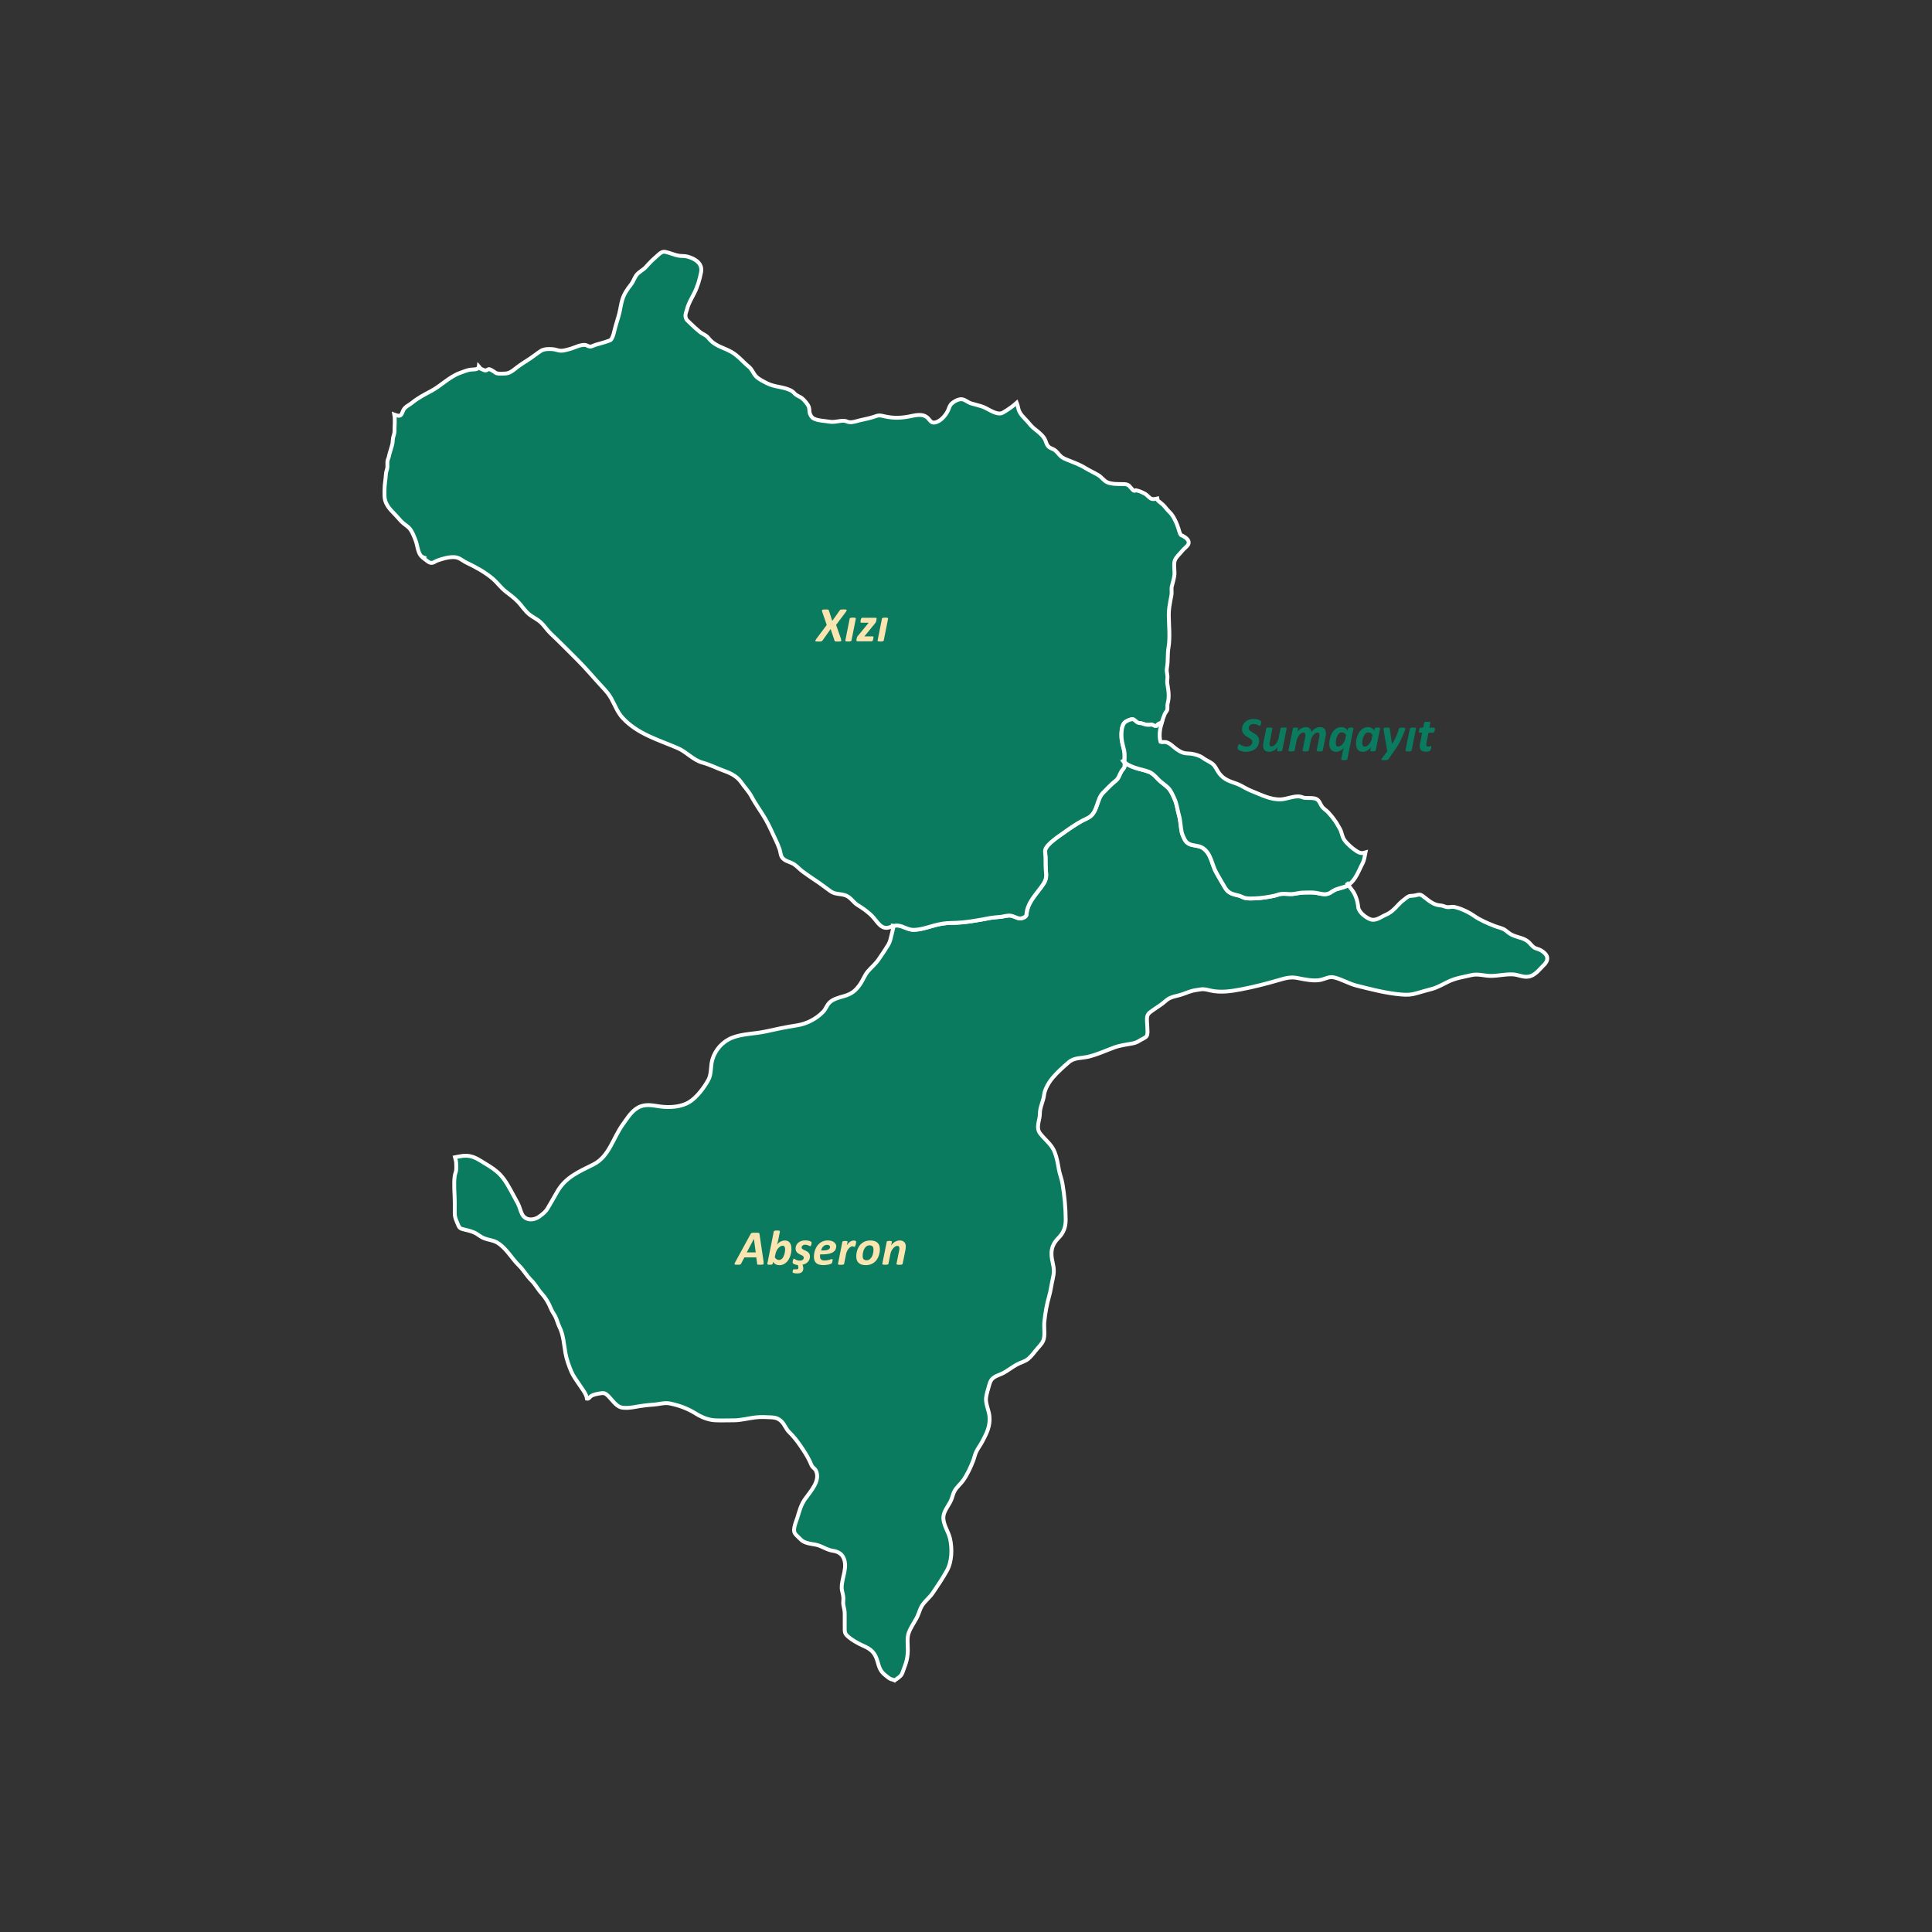 <?xml version="1.0" encoding="UTF-8"?>
<svg id="Layer_1" data-name="Layer 1" xmlns="http://www.w3.org/2000/svg" viewBox="0 0 500 500">
  <rect x="0" y="0" width="500" height="500" fill="#333333" stroke="none"/>
  <defs>
    <style>
      .cls-1 {
        fill: #0a7b5f;
      }

      .cls-2 {
        fill: #0b7b5f;
        stroke: #fff;
        stroke-miterlimit: 10;
      }

      .cls-3 {
        fill: #f9e5af;
      }
    </style>
  </defs>
  <g>
    <path class="cls-2" d="m346.68,229.9c-.71.22-1.04.28-1.75.73-.56.35-.94.66-1.6.77-.91.15-1.82-.16-2.68-.31-1.06-.18-2.16-.07-3.24-.08-1.07,0-1.98.33-3.04.39-.91.05-1.85-.14-2.76-.04-.64.07-1.24.35-1.87.49-1.55.34-3.3.58-4.87.66-.84.04-1.8.09-2.63-.09-.54-.12-1.03-.45-1.56-.6-1.5-.4-2.68-.52-3.59-1.99-.81-1.31-1.57-2.7-2.33-4.02-1.17-2.02-1.29-5.03-3.62-6.42-1.04-.62-2.41-.45-3.44-.99-.5-.26-.83-.6-1.1-1.1-.24-.45-.66-1.37-.76-1.85-.32-1.48-.3-2.99-.73-4.47-.4-1.36-.51-2.8-1.1-4.1-.48-1.06-.91-2.21-1.76-3.04-.78-.76-1.66-1.28-2.41-2.04-.8-.81-1.47-1.63-2.5-2.04-1.24-.49-2.43-.64-3.72-1.1-.88-.32-1.88-.73-2.59-1.36.02.32.09.78.02,1.07-.15.56-.48.71-.78,1.2-.57.92-.64,1.78-1.53,2.49-1.18.94-2.2,2.05-3.27,3.12-1.59,1.6-1.38,4.72-3.4,6.19-.61.44-1.37.7-2.03,1.06-1.61.89-3.2,1.98-4.69,3.05-.81.59-4.4,2.87-4.8,4.41-.13.49.06,1.53.06,1.98,0,1.37.01,2.69.14,4.06.16,1.65-.38,2.45-1.35,3.76-1.33,1.8-3.05,3.65-3.57,5.9-.27,1.17.08,1.36-.8,1.83-1.34.71-2.12-.22-3.34-.44-.87-.16-1.74.17-2.59.28-.94.12-1.85.12-2.78.3-3.29.62-6.52,1.24-9.9,1.28-1.84.02-3.03.21-4.86.73-1.59.44-3.42,1.05-5.12,1.06-1.57,0-2.68-1.05-4.18-1.12-.4-.02-.77.06-1.14.18.09.15.25-.29-.41,2.36-.21.85-.38,1.71-.82,2.44-.77,1.28-1.64,2.56-2.49,3.79-.82,1.21-1.9,2.05-2.83,3.15-.8.95-1.24,2.26-1.97,3.3-1.19,1.69-2.17,2.48-4.15,3.06-1.34.39-2.99.77-3.93,1.84-.6.68-.85,1.56-1.49,2.22-1.8,1.86-4.31,3.15-6.83,3.52-2.72.41-5.35.98-8.03,1.57-2.85.63-5.91.56-8.63,1.6-2.51.97-4.44,3.12-5.19,5.7-.49,1.7-.19,3.7-1.04,5.25-1.07,1.95-2.92,4.43-4.82,5.65-2.15,1.38-5.19,1.55-7.64,1.22-2.03-.28-3.88-.77-5.77.3-1.69.95-2.83,2.85-3.94,4.4-2.49,3.47-3.51,8.27-7.57,10.3-3.69,1.85-7.17,3.26-9.33,7.01-.84,1.45-1.66,2.93-2.52,4.36-.56.93-1.28,1.46-2.14,2.1-1.35,1.02-3.57,1.17-4.47-.61-.45-.9-.63-1.91-1.11-2.81-.47-.88-.95-1.75-1.43-2.63-.9-1.64-1.76-3.3-3.05-4.69-1.16-1.25-2.51-2.09-3.96-2.96-1.24-.75-2.4-1.59-3.84-1.9-1.41-.31-2.65.02-3.97.27.16.61.33,1.11.32,1.86,0,.43.03.87,0,1.3-.03.61-.31,1.07-.39,1.67-.31,2.18.01,4.68.01,6.88,0,.92,0,1.84,0,2.77-.01,1.06.33,1.71.7,2.63.48,1.23.62,1.33,1.9,1.63.99.23,2.1.48,2.99,1.03.69.43,1.29.92,2.01,1.2,1.07.42,2.31.48,3.36,1.1,2.39,1.42,3.73,4.07,5.65,5.93,1.2,1.17,2,2.68,3.23,3.88,1.03,1.01,1.67,2.33,2.66,3.4,1.02,1.11,1.81,2.46,2.38,3.86.27.67.56,1.1.93,1.69.59.94.79,2.1,1.3,3.12,1.02,2.03,1.14,4.49,1.53,6.7.29,1.64.89,3.29,1.53,4.82.53,1.24,1.32,2.2,2.04,3.33.73,1.13,1.8,2.33,2.01,3.69.48.1.76-.51,1.1-.72.63-.38,1.49-.52,2.2-.65,1.08-.2,1.44-.08,2.18.64.91.89,2,2.58,3.27,2.95.96.28,2.45.13,3.39-.04,1.71-.31,3.42-.55,5.16-.66,1.41-.09,2.72-.58,4.15-.29,2.41.49,4.57,1.29,6.67,2.59,1.54.96,3.29,1.7,5.14,1.77,1.54.06,3.08,0,4.62,0,1.95.02,3.84-.55,5.77-.76,1.41-.15,2.72-.08,4.14-.01,1.07.05,1.88.36,2.61,1.12.81.84,1.06,1.84,1.92,2.69,1.18,1.16,2.03,2.26,2.96,3.61.92,1.34,1.69,2.53,2.39,3.97.19.39.36.92.59,1.27.27.4.75.65.97,1.09,1.3,2.64-1.43,5.44-2.82,7.43-1.02,1.45-1.45,3.06-1.95,4.74-.28.94-1.3,3.05-.66,4.09.29.48,1.03,1.07,1.4,1.48,1.03,1.12,2.54,1.18,4.01,1.47,1.63.32,2.77,1.34,4.46,1.58,1.04.15,2.07.62,2.59,1.56,1.41,2.55-.38,5.4-.34,8,.01.89.4,1.71.43,2.6.02.64-.12,1.29.01,1.93.17.84.35,1.41.34,2.29,0,1.12,0,2.25,0,3.37,0,1.22-.05,1.64.84,2.42,1.08.95,2.62,1.82,3.97,2.41,2.04.89,3.01,1.78,3.66,3.99.43,1.48.69,2.59,2.03,3.62.4.31.84.71,1.28.94.35.18.8.21,1.14.4.02-.02.05-.04.07-.05.5-.39,1.08-.69,1.5-1.17.49-.55.55-1.14.82-1.79.69-1.72,1.03-3.12,1.02-5,0-1.39-.25-3.03.25-4.34.49-1.31,1.34-2.53,2.01-3.75.46-.85.69-1.74,1.08-2.61.73-1.6,2.13-2.46,3.11-3.9,1.28-1.89,2.57-3.8,3.68-5.8,1.3-2.35,1.38-5.68.8-8.26-.42-1.88-1.89-3.75-1.72-5.72.13-1.56,1.5-2.98,2.07-4.43.28-.7.43-1.47.79-2.14.57-1.07,1.61-1.86,2.3-2.86,1.07-1.53,1.89-3.33,2.56-5.06.28-.73.43-1.53.76-2.23.44-.95,1.13-1.82,1.62-2.76,1.15-2.15,2.06-4.02,1.82-6.5-.15-1.48-1.02-3.22-.89-4.66.1-1.02.49-2.19.76-3.18.22-.81.43-1.51,1.1-2.05.65-.53,1.48-.76,2.23-1.1,1.37-.64,2.49-1.61,3.81-2.34,1.02-.57,2.15-.78,3.05-1.53.92-.77,1.63-1.85,2.42-2.74.81-.92,1.49-1.57,1.66-2.81.19-1.35-.08-2.76.07-4.13.23-2.14.62-4.43,1.22-6.48.43-1.49.59-3.01.95-4.52.36-1.49.36-2.63,0-4.13-.63-2.6-.48-4.49,1.49-6.47,1.37-1.38,1.87-2.9,1.86-4.79-.01-3.03-.33-6.23-.83-9.22-.22-1.29-.72-2.48-.95-3.76-.27-1.53-.5-2.97-1.08-4.44-.66-1.68-1.88-2.68-3.06-3.99-.37-.41-.9-.98-1.09-1.51-.5-1.37.32-3.01.32-4.4,0-1.76.89-3.18,1.1-4.94.18-1.47,1.27-3.27,2.22-4.4,1.23-1.45,2.76-2.81,4.2-4.05,1.37-1.18,3.22-.99,4.87-1.36,2.34-.53,4.57-1.58,6.82-2.41,1.52-.56,3.14-.75,4.73-1.05.79-.15,1.25-.34,1.93-.78.45-.29,1.48-.69,1.76-1.12.36-.56.19-1.52.19-2.23,0-.89-.24-2.14,0-2.99.21-.77,1.03-1.18,1.65-1.65.79-.58,1.65-1.07,2.41-1.68.56-.45,1.04-.95,1.69-1.27.82-.4,1.73-.55,2.6-.79,1.07-.29,2.07-.77,3.14-1.07.72-.21,1.5-.28,2.24-.41.98-.17,1.7.09,2.66.3,2.61.58,5.3.17,7.89-.32,3.25-.61,6.58-1.48,9.76-2.4,1.67-.49,3.02-.88,4.74-.54,1.81.35,4.3.91,6.14.48,1.21-.28,2.13-.93,3.45-.61,1.95.47,3.77,1.6,5.73,2.1,3.88.98,7.61,1.96,11.62,2.31,1.56.14,2.63.08,4.1-.37,1.27-.39,2.53-.71,3.83-1.07,1.46-.4,2.87-1.23,4.25-1.9,1.88-.92,3.95-1.2,5.97-1.68,1.73-.41,3.34.22,5.09.21,1.89-.01,3.72-.49,5.59-.4,1.68.08,3.02,1.05,4.72.41,1.37-.52,2.27-1.78,3.3-2.78,1.62-1.58.95-2.89-.76-3.88-.63-.36-1.25-.36-1.81-.78-.43-.32-.82-.82-1.2-1.21-1.21-1.23-3-1.27-4.54-2.04-.69-.35-1.09-.79-1.7-1.21-.73-.5-1.84-.69-2.67-1.02-1.77-.7-3.74-1.52-5.28-2.6-1.38-.97-3.48-1.99-5.18-2.34-.59-.12-1.26.11-1.86.04-.52-.06-.99-.36-1.51-.41-.79-.08-1.28-.16-2.03-.52-.79-.39-1.7-1.12-2.4-1.67-1.08-.85-1.14-.69-2.41-.41-.85.18-1.29-.07-2.02.48-.74.56-1.49,1.12-2.1,1.78-1.11,1.2-1.97,2.14-3.48,2.78-1.22.52-2.49,1.64-3.89,1.13-1.22-.45-3.04-1.85-3.16-3.16-.13-1.43-.65-3.2-1.57-4.39-.63-.81-.67-.88-.97-1.3-.02.01-.03.02-.05.04-.64.42-1.51.61-2.23.83Z"/>
    <path class="cls-2" d="m260.3,106.33c-.32.21-.91.62-1.36.67-1.64.18-3.51-1.47-5.05-1.89-.86-.23-1.74-.47-2.59-.72-.81-.24-1.47-.94-2.31-1.06-.9-.13-2.1.55-2.73,1.15-.56.54-.64,1.2-.95,1.83-.58,1.18-1.77,2.57-3.04,2.96-1.19.37-1.38-.28-2.07-1-1.37-1.42-3.32-.78-5.1-.45-2.57.47-4.39.37-6.85-.22-.72-.17-1.13-.06-1.81.18-1.26.45-2.55.69-3.84.98-.94.21-1.92.64-2.9.48-.46-.07-.79-.33-1.26-.34-1.41-.04-2.43.47-3.87.22-1.21-.21-2.51-.2-3.67-.66-.6-.23-.87-.51-1.16-1.09-.4-.8-.18-1.21-.38-1.96-.18-.69-1.31-2.01-1.9-2.42-.46-.32-.98-.49-1.45-.83-.38-.28-.69-.72-1.09-.96-1.94-1.15-4.39-.96-6.4-2-.95-.49-2.19-1.06-2.91-1.85-.71-.78-.96-1.76-1.83-2.46-1.51-1.23-2.74-2.81-4.45-3.79-1.84-1.05-3.86-1.43-5.44-2.99-.35-.35-.61-.78-1-1.09-.55-.43-1.17-.65-1.72-1.09-1.04-.84-1.93-1.69-2.89-2.61-.49-.47-.75-.64-.86-1.33-.12-.79.23-1.31.4-2.01.35-1.43,1.15-2.72,1.84-4.08.89-1.76,1.38-3.48,1.77-5.4.46-2.28-1.44-3.51-3.46-4.08-.77-.22-1.46-.11-2.28-.24-1.19-.19-2.26-.73-3.41-.98-1.01-.22-1.51.41-2.23,1.03-1.07.93-1.94,1.77-2.87,2.84-.77.88-1.92,1.28-2.59,2.29-.47.72-.72,1.55-1.26,2.24-1,1.28-1.8,2.41-2.28,3.98-.36,1.18-.49,2.35-.78,3.52-.35,1.41-.87,2.84-1.21,4.27-.17.72-.32,1.39-.65,2.06-.33.66-.37.58-1.01.82-1.16.44-2.23.66-3.34,1.01-.47.15-.99.51-1.51.41-.51-.09-.65-.39-1.28-.41-1.34-.02-2.7.8-3.99,1.12-.7.17-1.41.41-2.14.39-.72-.02-1.34-.34-2.05-.4-1-.09-2.3-.09-3.13.45-.95.62-1.83,1.34-2.78,1.97-1.16.77-2.43,1.53-3.54,2.4-1.03.81-1.82,1.51-3.15,1.49-.64,0-1.35.1-1.96-.08-.28-.08-.64-.43-.92-.57-.22-.11-.8-.5-1-.5-.38-.01-.58.34-.95.35-.31,0-.63-.22-.94-.32-.61-.2-.54-.51-.79-.77-.02.16-.07.31-.16.44-.34.45-1.48.38-1.94.43-.86.09-1.87.53-2.7.82-2.76.97-4.94,3.3-7.47,4.67-1.74.94-3.43,1.78-4.98,3.05-.79.65-1.74.98-2.25,1.85-.29.49-.39,1.36-.99,1.53-.3.08-.89-.09-1.39-.28.24,1.25.03,3,.05,4.24,0,.75-.27,1.17-.39,1.86-.12.7-.04,1.17-.26,1.86-.2.62-.35,1.24-.55,1.86-.14.42-.19.7-.28,1.12-.06.31-.22.57-.29.82-.16.58-.04,1.17-.07,1.77-.04.67-.36,1.18-.39,1.86-.07,1.41-.36,2.64-.36,4.08,0,1.22-.1,2.26.37,3.32.71,1.6,1.83,2.43,2.97,3.73.6.68.98,1.16,1.67,1.71.47.38,1.1.79,1.49,1.25.67.79,1.2,2.17,1.56,3.13.44,1.14.53,2.88,1.3,3.85.2.25.48.49.76.72.14-.21.27-.42.35-.62-.08.2-.21.41-.35.62.22.17.44.34.64.49.31.24.77.63,1.19.69.72.1,1.1-.38,1.74-.6,1.39-.49,2.93-.95,4.41-.87,1.32.07,2.02.91,3.14,1.44,2.24,1.06,4.69,2.4,6.61,4,1.31,1.08,2.27,2.51,3.58,3.5,1.02.77,2.1,1.59,3.01,2.51,1.12,1.12,1.85,2.45,3.13,3.45.88.69,1.99,1.18,2.81,1.92.94.85,1.64,2,2.56,2.88,2.46,2.33,4.85,4.76,7.25,7.16,2.16,2.16,4.05,4.47,6.13,6.69.84.89,1.7,1.86,2.3,2.92.96,1.71,1.64,3.65,2.98,5.1,3.86,4.2,9.23,5.68,14.28,7.85,2.34,1.01,3.97,3.1,6.47,3.77,1.95.52,3.74,1.48,5.64,2.15,1.68.6,3.32,1.45,4.36,2.97.86,1.25,1.94,2.33,2.65,3.68,1.07,2.02,2.47,3.86,3.61,5.84.99,1.71,1.75,3.54,2.61,5.32.39.81.74,1.62,1.03,2.47.21.61.25,1.49.59,2.02.71,1.1,2.14,1.18,3.16,1.85.84.56,1.49,1.36,2.32,1.94.96.68,1.92,1.39,2.91,2.03,1.46.94,2.77,1.98,4.18,2.99,1.3.93,2.58.56,4.01,1.13,1.28.51,1.89,1.76,3.03,2.46,1.42.87,2.97,1.95,4.07,3.21,1.19,1.35,2.11,3.19,4.15,2.56.3-.09.6-.21.9-.3-.03-.06-.06-.2-.02-.64-.04.44-.02.58.02.64.37-.11.74-.2,1.14-.18,1.49.07,2.6,1.13,4.18,1.12,1.71,0,3.53-.61,5.12-1.06,1.84-.51,3.02-.7,4.86-.73,3.38-.04,6.61-.66,9.9-1.28.93-.17,1.84-.18,2.78-.3.85-.11,1.72-.44,2.59-.28,1.21.22,1.99,1.15,3.34.44.88-.47.53-.66.8-1.83.52-2.25,2.24-4.1,3.57-5.9.96-1.3,1.5-2.11,1.35-3.76-.13-1.37-.15-2.69-.14-4.06,0-.46-.19-1.49-.06-1.98.4-1.53,3.99-3.82,4.8-4.41,1.48-1.07,3.07-2.16,4.69-3.05.66-.36,1.42-.63,2.03-1.06,2.02-1.46,1.81-4.59,3.4-6.19,1.07-1.07,2.08-2.18,3.27-3.12.89-.71.96-1.57,1.53-2.49.3-.49.63-.64.78-1.2.08-.29,0-.75-.02-1.07-.26-.23-.48-.49-.64-.79.16.3.38.56.64.79,0-.03,0-.08,0-.11,0-.93.12-1.98-.08-2.89-.24-1.08-.6-2.21-.69-3.33-.08-1.06-.02-3.08.75-3.91.39-.42,1.65-1.02,2.25-.89.31.07.78.65,1.1.81.47.23.68.11,1.13.25.73.22.97.39,1.84.38.27,0,.68-.08.94-.01.29.08.62.39.89.34.25-.04.51-.51.76-.63.22-.1.47-.17.73-.23.25-.84.55-1.64.85-2.35.13-.32.54-.71.62-1.04.13-.54-.04-1.09.11-1.64.49-1.79.2-3.38-.1-5.21-.1-.62.1-1.29.04-1.91-.1-.95-.29-1.3-.11-2.24.31-1.66.09-3.38.38-5.05.47-2.73.09-5.86.08-8.62,0-1.31.22-2.5.45-3.77.14-.75.3-1.27.29-2.06,0-.44-.07-.95.03-1.38.27-1.19.72-2.35.71-3.61-.01-.93-.23-2.3.08-3.17.32-.91,1.34-1.72,1.93-2.5.4-.53,1.25-1.08,1.54-1.65.49-.95-.53-1.73-1.31-2.16-.66-.36-.51-.02-.83-.73-.18-.4-.23-.66-.36-1.12-.41-1.36-1.32-3.43-2.32-4.35-.64-.58-1.08-1.31-1.76-1.94-.34-.31-.7-.6-1.03-.85-.33-.26-.27-.22-.37-.73-1.43.32-1.64.17-2.6-.75-.43-.42-.63-.5-1.13-.74-.61-.3-1.14-.51-1.83-.64-.3.23-.58.19-.83-.13-.35-.37-.69-.74-1.02-1.13-.51-.31-.86-.33-1.45-.34-1.29-.02-2.93.05-4.13-.48-.86-.38-1.46-1.34-2.28-1.83-1.1-.66-2.26-1.16-3.36-1.84-1.53-.95-3.05-1.46-4.69-2.13-.65-.26-1.2-.49-1.71-.96-.59-.55-.99-1.23-1.71-1.67-.44-.27-1.01-.4-1.39-.75-.64-.58-.67-1.45-1.1-2.13-.35-.57-.8-1.02-1.3-1.47-.74-.66-1.48-1.12-2.16-1.86-.31-.34-.59-.7-.9-1.05-.98-1.12-2.15-1.99-2.43-3.55-.09-.51-.22-.94-.38-1.34-.41.36-.83.72-1.26,1.04-.52.39-1.08.76-1.62,1.11Z"/>
    <path class="cls-2" d="m299.16,187.92c-.27.05-.6-.26-.89-.34-.26-.07-.67.01-.94.01-.87,0-1.1-.16-1.84-.38-.45-.14-.67-.02-1.13-.25-.32-.16-.79-.74-1.1-.81-.6-.13-1.86.47-2.25.89-.77.83-.83,2.85-.75,3.91.09,1.12.45,2.25.69,3.33.2.91.08,1.95.08,2.89,0,.03,0,.07,0,.11.71.63,1.71,1.04,2.59,1.36,1.29.46,2.48.62,3.72,1.1,1.03.41,1.7,1.23,2.5,2.04.75.76,1.63,1.28,2.41,2.04.85.84,1.28,1.98,1.76,3.04.59,1.3.7,2.74,1.1,4.1.43,1.48.41,2.99.73,4.47.11.48.52,1.4.76,1.85.27.5.6.84,1.1,1.1,1.03.54,2.4.37,3.44.99,2.33,1.39,2.45,4.4,3.62,6.42.76,1.32,1.51,2.71,2.33,4.02.91,1.47,2.09,1.59,3.59,1.99.53.14,1.02.47,1.56.6.82.18,1.79.13,2.63.09,1.57-.07,3.32-.32,4.87-.66.63-.14,1.23-.42,1.87-.49.9-.1,1.85.09,2.76.04,1.06-.06,1.97-.4,3.04-.39,1.07.01,2.18-.1,3.24.08.87.15,1.77.46,2.68.31.66-.11,1.05-.41,1.6-.77.71-.45,1.04-.51,1.75-.73.72-.22,1.58-.41,2.23-.83.02-.01.03-.02.05-.04-.11-.16-.26-.36-.48-.67.22.31.37.52.48.67,1.95-1.3,2.68-3.74,3.7-5.63.35-.65.55-1.81.74-2.78-.83.25-1.31.31-2.33-.34-1.08-.69-2.49-1.9-3.21-2.98-.59-.89-.59-1.99-1.17-2.91-.38-.61-.71-1.29-1.12-1.87-.53-.77-1.21-1.61-1.85-2.29-.49-.52-1.2-.91-1.59-1.47-.45-.64-.64-1.47-1.32-1.88-.75-.46-2.14-.3-2.99-.36-.52-.04-.66-.17-1.13-.3-1.54-.4-3.6.61-5.19.68-2.72.12-5.12-1.21-7.58-2.17-1.06-.41-1.9-.95-2.9-1.47-1.01-.53-2.24-.78-3.28-1.3-.93-.45-1.61-1.01-2.24-1.84-.64-.85-.94-1.88-1.84-2.53-.59-.42-1.27-.71-1.88-1.1-.38-.25-.75-.55-1.17-.74-.93-.43-2.15-.73-3.18-.74-1.24-.02-1.97-.43-3.03-1.17-.85-.6-1.6-1.52-2.67-1.76-.46-.11-.96.1-1.39-.08-.44-1.53-.17-3.3.31-4.93-.26.06-.51.13-.73.23-.25.12-.51.58-.76.63Z"/>
  </g>
  <g>
    <path class="cls-1" d="m326.38,186.84s0,.08,0,.15c0,.06-.02.13-.03.21-.01.08-.03.15-.05.23-.02.08-.04.15-.07.21-.03.07-.06.12-.09.16s-.07.06-.11.06c-.06,0-.13-.03-.22-.08s-.2-.11-.33-.17c-.13-.06-.28-.12-.45-.17-.17-.05-.37-.08-.59-.08s-.42.03-.58.1c-.16.06-.29.15-.39.25s-.18.22-.23.35-.07.26-.07.39c0,.15.04.29.11.4.08.12.18.22.3.32s.27.2.43.29c.16.09.33.19.5.29s.33.21.5.33c.16.12.31.26.44.42s.23.34.3.55.11.44.11.71c0,.4-.08.77-.24,1.11-.16.34-.39.64-.68.89s-.65.45-1.07.59-.88.22-1.39.22c-.27,0-.53-.02-.76-.07-.23-.04-.44-.1-.62-.16-.18-.06-.33-.13-.45-.2s-.21-.14-.27-.2c-.06-.06-.09-.16-.09-.29,0-.04,0-.09.01-.15,0-.07.02-.14.04-.22s.03-.16.05-.24c.02-.08.05-.16.08-.22.03-.07.06-.12.1-.17s.08-.06.12-.06c.07,0,.16.03.26.1.1.06.22.14.37.21s.32.15.53.22c.2.07.45.1.73.1.25,0,.47-.03.66-.1.19-.06.35-.15.47-.26.13-.11.22-.24.29-.38s.1-.31.1-.48c0-.16-.04-.29-.11-.41-.08-.12-.18-.23-.3-.33s-.27-.19-.43-.28c-.16-.09-.32-.18-.49-.29s-.33-.21-.49-.33c-.16-.12-.3-.26-.43-.42s-.23-.34-.3-.55-.11-.45-.11-.72c0-.38.08-.73.23-1.05s.36-.6.63-.83c.27-.23.59-.41.97-.54s.79-.19,1.24-.19c.21,0,.41.02.6.05.19.03.36.07.52.12.16.05.29.1.4.16.11.06.19.11.23.15.04.04.07.08.09.13.02.04.03.1.03.17Z"/>
    <path class="cls-1" d="m331.84,194.21s-.03.08-.05.11c-.03.03-.07.06-.13.08-.06.02-.13.04-.22.04-.09.01-.2.02-.33.02s-.24,0-.32-.02c-.08,0-.15-.03-.19-.04-.05-.02-.08-.04-.09-.08-.01-.03-.02-.07,0-.11l.17-.92c-.08.15-.2.3-.35.45s-.32.29-.51.41-.4.22-.63.3c-.22.08-.45.12-.69.12-.3,0-.55-.04-.75-.12s-.37-.2-.5-.34c-.12-.14-.22-.31-.27-.51-.06-.2-.08-.41-.08-.65,0-.14,0-.29.03-.44.02-.15.04-.3.07-.46l.7-3.51s.03-.08.06-.11c.03-.03.08-.06.15-.08s.15-.03.26-.04c.11,0,.24-.02.39-.02s.28,0,.38.02c.1.01.18.03.23.04s.09.04.11.08c.02.03.02.07.02.11l-.67,3.4c-.02.09-.04.19-.05.29s-.02.2-.02.29c0,.1,0,.19.03.28.02.08.05.15.09.21.04.06.1.1.16.13.07.03.15.04.24.04.17,0,.35-.05.54-.17.19-.11.37-.27.54-.46s.32-.43.45-.7c.13-.27.23-.56.3-.87l.48-2.45s.02-.08.06-.11.08-.06.15-.08.15-.03.26-.04c.11,0,.23-.02.39-.02s.29,0,.38.02c.1.01.18.03.23.04.06.02.09.04.11.08s.02.07.01.11l-1.14,5.68Z"/>
    <path class="cls-1" d="m342.33,194.21s-.03.08-.06.11c-.03.03-.08.06-.15.08s-.15.04-.26.05c-.1.01-.23.02-.39.02s-.28,0-.38-.02c-.1,0-.18-.03-.23-.05-.06-.02-.09-.05-.11-.08-.02-.03-.02-.07,0-.11l.68-3.39c.02-.1.03-.2.04-.29.01-.1.02-.19.02-.29,0-.2-.04-.36-.11-.48s-.21-.18-.4-.18c-.17,0-.34.05-.53.16s-.36.26-.52.45c-.17.19-.32.41-.44.66s-.22.52-.28.8l-.51,2.56s-.03.08-.06.11c-.03.03-.08.06-.15.08s-.15.04-.26.05c-.1.01-.23.02-.39.02s-.28,0-.38-.02c-.1,0-.18-.03-.23-.05s-.09-.05-.11-.08c-.02-.03-.02-.07-.02-.11l.67-3.39c.03-.1.04-.2.05-.3s.02-.2.02-.3c0-.19-.04-.34-.12-.46s-.21-.18-.39-.18c-.17,0-.35.05-.53.16s-.36.26-.52.45c-.17.19-.32.41-.44.66s-.22.52-.28.8l-.51,2.56s-.03.08-.06.11c-.03.03-.08.06-.15.08s-.15.04-.26.05c-.11.01-.24.02-.39.02s-.28,0-.38-.02c-.1,0-.18-.03-.23-.05-.06-.02-.09-.05-.11-.08s-.02-.07-.01-.11l1.14-5.67s.03-.08.05-.11.07-.06.13-.08c.06-.02.13-.03.22-.04.09,0,.2-.02.33-.02s.24,0,.32.02c.08.01.15.03.19.04.05.02.08.04.09.08s.02.07,0,.11l-.18.93c.09-.15.21-.3.36-.46s.32-.29.5-.41c.19-.12.39-.22.62-.3.22-.08.45-.12.69-.12s.46.03.64.1c.18.07.33.16.44.27.12.12.21.25.27.41s.1.33.12.51c.1-.15.22-.3.37-.46s.32-.29.51-.41c.19-.12.39-.22.61-.3.22-.08.45-.12.68-.12.3,0,.54.04.75.12.2.08.36.2.49.34s.21.32.27.51.08.41.08.64c0,.15,0,.3-.03.45-.02.15-.04.3-.08.46l-.7,3.5Z"/>
    <path class="cls-1" d="m348.71,196.45s-.03.08-.06.11c-.03.04-.08.06-.15.09s-.15.04-.26.05c-.11.01-.24.02-.39.02s-.28,0-.38-.02c-.1-.01-.18-.03-.23-.05-.06-.02-.09-.05-.11-.09-.02-.03-.02-.07-.02-.11l.37-1.83c.02-.09.04-.19.07-.3s.05-.21.09-.32c.03-.11.06-.21.09-.31.03-.1.06-.18.09-.26-.08.13-.19.27-.33.41-.14.13-.3.26-.49.37-.18.11-.38.2-.59.26-.21.07-.42.1-.63.1-.31,0-.58-.05-.8-.16-.22-.11-.4-.25-.55-.44-.14-.19-.25-.41-.31-.68-.07-.26-.1-.55-.1-.87,0-.27.03-.56.08-.87.05-.31.13-.63.23-.94.1-.31.24-.62.4-.91.17-.29.36-.55.59-.78s.5-.41.8-.54c.3-.13.64-.2,1.02-.2.35,0,.66.07.93.22s.51.36.71.64l.1-.5c.02-.09.08-.15.2-.19.12-.04.3-.06.56-.06.13,0,.23,0,.32.02.08.01.15.03.2.05.05.02.08.05.1.08.02.03.02.07.01.11l-1.58,7.92Zm-.34-6.22c-.15-.23-.31-.41-.49-.52-.18-.12-.39-.18-.62-.18-.18,0-.35.04-.5.13-.15.09-.28.21-.4.36-.12.15-.22.31-.3.5-.08.19-.16.38-.21.59s-.09.4-.12.6-.04.38-.04.55c0,.33.06.57.17.72s.28.23.49.23c.19,0,.38-.05.57-.17.19-.11.38-.26.54-.46.17-.19.32-.42.45-.68s.22-.53.28-.82l.18-.86Z"/>
    <path class="cls-1" d="m356.01,194.21c-.02.09-.08.15-.2.19-.12.04-.3.06-.56.06-.13,0-.24,0-.32-.01-.08,0-.15-.02-.2-.04-.05-.02-.08-.04-.1-.08-.01-.03-.02-.07,0-.12l.18-.91c-.06.13-.16.28-.3.43-.14.15-.3.29-.49.41-.19.12-.4.22-.63.3s-.47.12-.71.12c-.34,0-.62-.06-.84-.18-.22-.12-.4-.28-.54-.48-.13-.2-.23-.43-.29-.69-.06-.26-.09-.53-.09-.81,0-.27.03-.56.08-.87.05-.32.13-.63.24-.94.11-.31.24-.62.41-.9.16-.29.36-.55.59-.77s.5-.4.79-.54c.3-.13.64-.2,1.01-.2.35,0,.66.07.93.22s.51.36.71.64l.1-.5c.02-.09.08-.15.2-.19.12-.04.3-.06.56-.06.13,0,.23,0,.32.02.08.01.15.03.2.04s.08.04.1.08c.02.03.02.07.01.11l-1.14,5.68Zm-.79-3.97c-.15-.23-.31-.41-.49-.52-.18-.12-.39-.17-.62-.17-.18,0-.34.04-.49.13-.15.08-.28.2-.39.34-.11.14-.21.31-.3.49-.09.19-.16.38-.22.58-.06.2-.1.4-.13.61s-.04.39-.04.57c0,.13,0,.25.03.36.02.11.05.21.1.3.05.09.12.16.2.21s.19.08.32.08c.19,0,.38-.05.57-.17.19-.11.38-.26.54-.46.17-.19.32-.42.45-.67s.22-.53.28-.82l.18-.86Z"/>
    <path class="cls-1" d="m363.7,188.53c0,.05,0,.12-.02.18-.01.07-.03.14-.06.21-.14.39-.3.79-.47,1.21-.17.41-.36.84-.57,1.28s-.46.89-.74,1.37c-.28.47-.59.96-.95,1.46l-1.55,2.2c-.04.05-.08.1-.14.14-.06.04-.13.06-.22.09s-.19.04-.31.05c-.12.01-.26.02-.43.02-.18,0-.33,0-.44-.02-.11-.01-.19-.04-.24-.07-.05-.04-.07-.08-.07-.13,0-.05.03-.11.09-.18l1.44-1.9-.93-5.45c0-.05-.02-.11-.03-.17,0-.06-.01-.11-.01-.15,0-.08.01-.14.04-.19s.07-.08.14-.11.15-.04.26-.05c.11,0,.24-.02.4-.02.17,0,.31,0,.41,0s.17.02.23.04.09.05.1.1c.02.04.03.1.04.16l.58,3.97h.01c.21-.32.4-.64.58-.96.17-.33.33-.66.48-.99.14-.34.28-.68.4-1.02.12-.35.23-.69.33-1.04,0-.04.03-.08.06-.11.03-.03.08-.06.15-.08.07-.02.16-.03.28-.04.11,0,.26-.02.44-.02.27,0,.46.02.56.05.1.04.15.1.15.19Z"/>
    <path class="cls-1" d="m365.33,194.21s-.03.08-.06.11c-.03.03-.08.06-.15.08s-.15.04-.26.05c-.11.01-.24.02-.39.02s-.28,0-.38-.02c-.1,0-.18-.03-.23-.05-.06-.02-.09-.05-.11-.08s-.02-.07-.01-.11l1.13-5.66s.03-.08.06-.11c.03-.03.08-.06.15-.08s.15-.04.25-.05c.1,0,.23-.02.39-.02s.28,0,.38.02c.1.01.18.03.24.05.06.02.09.05.11.08.02.03.02.07.01.11l-1.13,5.66Z"/>
    <path class="cls-1" d="m371.37,188.6s0,.1-.01.16c0,.07-.02.14-.04.21s-.04.15-.06.23-.05.14-.09.21c-.03.06-.07.11-.11.15-.04.04-.08.06-.13.06h-1.24l-.53,2.66c-.01.06-.02.14-.04.22-.01.09-.02.16-.02.21,0,.17.04.29.12.37.08.08.21.12.38.12.1,0,.19,0,.26-.02.07-.02.13-.03.19-.05.05-.02.1-.04.14-.05.04-.02.07-.02.11-.02s.06.02.09.05c.02.03.03.08.03.15,0,.08,0,.17-.03.27-.02.1-.04.2-.07.29s-.06.18-.09.26-.07.14-.11.18c-.04.04-.1.07-.17.11s-.17.06-.27.09-.21.04-.33.06c-.12.02-.24.02-.36.02-.25,0-.48-.03-.67-.08s-.35-.14-.49-.25c-.13-.12-.23-.26-.3-.44s-.1-.39-.1-.65c0-.05,0-.1,0-.16,0-.06.01-.12.02-.19s.02-.14.03-.21c.01-.07.02-.13.04-.19l.55-2.76h-.69c-.06,0-.1-.02-.12-.05-.03-.04-.04-.1-.04-.21,0-.07,0-.17.02-.28.01-.12.04-.23.07-.34.03-.11.08-.21.13-.29.05-.08.12-.12.2-.12h.68l.25-1.26s.03-.08.06-.11c.03-.04.08-.06.15-.09s.15-.04.25-.05c.1-.01.23-.02.39-.02s.28,0,.38.02c.1,0,.18.03.24.05.05.02.09.05.11.09.02.03.02.07.02.11l-.25,1.26h1.22c.07,0,.12.02.15.07.03.04.04.11.04.2Z"/>
  </g>
  <g>
    <path class="cls-3" d="m216.39,161.75l1.26,3.59c.05.15.07.28.08.37,0,.09-.02.16-.08.21-.06.05-.15.08-.29.09-.14.01-.32.02-.56.02-.17,0-.31,0-.41-.01-.1,0-.18-.02-.24-.04-.06-.02-.1-.05-.12-.08s-.04-.08-.06-.13l-1-2.98-2.11,2.98c-.04.05-.08.09-.12.13s-.1.06-.17.08c-.07.02-.17.03-.29.04-.12,0-.28.01-.47.01-.22,0-.4,0-.53-.02-.13-.01-.21-.04-.25-.09s-.04-.11,0-.2c.04-.09.11-.21.22-.36l2.71-3.62-1.15-3.34c-.05-.15-.07-.27-.08-.36,0-.09.02-.16.08-.2.06-.05.15-.08.29-.09.14-.01.32-.02.56-.02.18,0,.33,0,.43.01.1,0,.18.02.24.04s.1.05.13.09c.03.04.05.09.06.14l.87,2.68,1.92-2.71c.03-.05.07-.09.11-.13s.09-.06.16-.08c.07-.02.16-.03.27-.04.11,0,.26-.01.45-.01.23,0,.41,0,.54.02.13.01.22.04.26.09s.04.12,0,.2c-.04.09-.11.21-.22.36l-2.51,3.35Z"/>
    <path class="cls-3" d="m220.36,165.76s-.03.08-.06.11c-.03.03-.08.06-.15.08s-.15.04-.26.05c-.11.01-.24.02-.39.02s-.28,0-.38-.02c-.1,0-.18-.03-.23-.05-.06-.02-.09-.05-.11-.08s-.02-.07-.01-.11l1.13-5.66s.03-.08.06-.11c.03-.03.08-.06.15-.08s.15-.04.25-.05c.1,0,.23-.02.39-.02s.28,0,.38.02c.1.01.18.03.24.05.06.02.09.05.11.08.02.03.02.07.01.11l-1.13,5.66Z"/>
    <path class="cls-3" d="m226.86,160.11s0,.08-.01.14c0,.06-.02.13-.03.2-.01.07-.03.14-.04.21-.01.07-.03.12-.04.16-.03.11-.07.21-.13.3-.05.09-.13.19-.23.3l-2.68,3.27h2.16c.06,0,.11.02.14.06.03.04.04.11.04.2,0,.03,0,.08,0,.15,0,.07-.02.14-.03.21s-.03.15-.06.23-.05.15-.08.21c-.03.06-.07.12-.11.16-.04.04-.09.06-.14.06h-3.74c-.08,0-.14-.03-.18-.07-.04-.05-.06-.12-.06-.22,0-.03,0-.08.01-.14,0-.06.02-.12.03-.18.01-.06.03-.12.04-.18s.03-.1.04-.14c.01-.05.03-.09.04-.13s.04-.09.06-.13.06-.1.1-.15.09-.12.16-.19l2.7-3.28h-1.93c-.06,0-.1-.02-.14-.06-.03-.04-.05-.12-.05-.22,0-.04,0-.1,0-.16,0-.06.02-.13.03-.21.01-.07.03-.15.06-.22s.05-.14.08-.2c.03-.06.07-.11.12-.15.04-.04.09-.06.14-.06h3.5c.09,0,.15.02.18.06.03.04.05.1.05.17Z"/>
    <path class="cls-3" d="m228.71,165.76s-.03.08-.06.11c-.03.03-.08.06-.15.08s-.15.04-.26.05c-.11.01-.24.02-.39.02s-.28,0-.38-.02c-.1,0-.18-.03-.23-.05-.06-.02-.09-.05-.11-.08s-.02-.07-.01-.11l1.13-5.66s.03-.08.06-.11c.03-.03.08-.06.15-.08s.15-.04.25-.05c.1,0,.23-.02.39-.02s.28,0,.38.02c.1.01.18.03.24.05.06.02.09.05.11.08.02.03.02.07.01.11l-1.13,5.66Z"/>
  </g>
  <g>
    <path class="cls-3" d="m197.6,326.65c.02.15.03.27.03.36,0,.09-.03.16-.09.2-.06.04-.15.07-.28.08s-.31.02-.54.02c-.16,0-.29,0-.39,0-.1,0-.18-.02-.23-.03-.05-.02-.09-.04-.11-.08-.02-.03-.03-.08-.04-.14l-.22-1.65h-3.08l-.85,1.61c-.03.06-.06.11-.1.15-.04.04-.09.07-.16.09-.07.02-.17.04-.29.04-.12,0-.27.01-.45.01-.19,0-.35,0-.45-.02-.11-.01-.18-.04-.22-.09s-.04-.12-.01-.21.08-.21.16-.36l3.99-7.29c.04-.07.08-.13.13-.17.04-.04.1-.08.18-.1s.18-.04.32-.04c.13,0,.31,0,.52,0,.25,0,.45,0,.59,0,.15,0,.26.02.34.04s.13.06.16.1c.03.05.04.11.05.19l1.07,7.28Zm-2.5-6.02h0l-1.83,3.49h2.31l-.47-3.49Z"/>
    <path class="cls-3" d="m204.83,323.19c0,.28-.03.58-.08.9s-.13.63-.23.95c-.11.31-.24.61-.41.9-.17.29-.36.54-.6.76-.23.22-.5.4-.8.53-.3.13-.63.2-1,.2s-.67-.07-.94-.21c-.27-.14-.51-.35-.71-.63l-.09.48c-.02.09-.08.15-.2.19s-.3.06-.56.06-.43-.02-.52-.06-.13-.11-.11-.19l1.67-8.35s.03-.08.06-.12c.03-.03.08-.06.15-.08.07-.02.15-.04.26-.05.1-.01.23-.02.39-.02s.28,0,.38.02c.1.01.17.03.23.05.06.02.09.05.11.08.02.03.02.07.01.12l-.45,2.27c-.02.1-.04.2-.07.31-.03.11-.05.21-.09.32-.03.11-.06.21-.1.31-.03.1-.06.19-.09.26.08-.14.19-.27.33-.41s.3-.26.49-.37c.18-.11.38-.2.59-.27.21-.07.42-.1.63-.1.24,0,.45.03.63.09s.33.14.46.25c.13.11.24.23.32.37.08.14.15.29.2.45.05.16.08.32.1.49.02.17.03.33.03.49Zm-1.64.16c0-.11,0-.22-.02-.33s-.05-.22-.1-.31c-.05-.09-.12-.17-.2-.23-.08-.06-.2-.09-.34-.09-.19,0-.38.06-.57.17s-.37.27-.54.46-.32.42-.45.68c-.13.26-.22.53-.28.83l-.18.86c.15.23.31.41.49.52s.39.17.63.17c.17,0,.33-.04.47-.12.14-.08.27-.19.39-.33.12-.14.22-.29.3-.48s.16-.37.22-.57c.06-.2.1-.41.13-.61.03-.21.04-.41.04-.6Z"/>
    <path class="cls-3" d="m206.48,327.4c-.24-.03-.44-.07-.61-.12s-.31-.1-.41-.16-.18-.11-.23-.15c-.03-.03-.06-.07-.07-.11-.01-.04-.02-.09-.02-.15,0-.04,0-.09,0-.15,0-.06.02-.12.03-.2s.03-.14.05-.22c.02-.07.04-.14.07-.2.03-.06.05-.11.08-.14s.06-.05.1-.05c.06,0,.12.03.2.08s.17.11.28.17.25.12.42.17.38.08.63.08c.17,0,.32-.02.45-.06s.24-.1.32-.17c.08-.07.15-.15.19-.25.04-.09.06-.19.06-.3,0-.15-.05-.27-.16-.36-.1-.09-.23-.18-.39-.26s-.33-.16-.51-.25c-.18-.08-.35-.19-.51-.31-.16-.12-.29-.28-.39-.46s-.16-.41-.16-.69c0-.3.06-.58.17-.84s.28-.48.5-.68c.22-.19.49-.34.8-.45.31-.11.67-.16,1.07-.16.18,0,.35.01.52.04s.32.05.45.09c.13.04.25.08.35.13.1.05.17.09.21.14.05.04.07.11.07.21,0,.05,0,.13-.02.23s-.04.2-.07.3c-.03.1-.06.19-.1.26s-.08.11-.14.11c-.06,0-.12-.02-.19-.06s-.16-.08-.27-.13-.23-.09-.37-.13-.31-.06-.5-.06c-.15,0-.28.02-.4.06s-.21.09-.29.16-.13.14-.17.23c-.04.09-.06.18-.06.29,0,.13.05.24.16.33.11.09.24.17.4.25.16.08.33.16.52.24.19.08.36.19.52.32.16.13.29.28.4.46.11.18.16.41.16.69,0,.32-.06.62-.19.9s-.33.53-.61.75c-.28.22-.65.38-1.11.49l.1.36c.03.11.05.21.06.3.02.09.03.19.03.28,0,.23-.04.43-.11.59s-.18.3-.31.41c-.13.11-.3.19-.49.24-.19.05-.4.08-.63.08-.12,0-.24,0-.35-.01-.12,0-.22-.02-.32-.04-.1-.02-.19-.04-.26-.06s-.14-.04-.18-.07c-.05-.03-.08-.05-.1-.08-.02-.03-.03-.07-.03-.12,0-.04,0-.1.02-.18s.03-.15.05-.23.06-.14.1-.2c.04-.06.1-.08.17-.08h.72c.06,0,.12,0,.17-.02s.1-.04.14-.06.07-.06.1-.11.03-.1.03-.16c0-.04,0-.09,0-.15,0-.05-.02-.11-.03-.17l-.11-.44Z"/>
    <path class="cls-3" d="m216.4,322.64c0,.3-.07.58-.21.82s-.35.45-.64.63-.66.31-1.1.4-.98.14-1.6.14h-.58c-.02.1-.03.19-.04.29,0,.09-.01.18-.01.26,0,.34.09.6.27.77.18.17.46.26.86.26.28,0,.53-.02.75-.06.22-.04.42-.08.58-.13s.31-.09.42-.13c.11-.04.19-.06.24-.06s.09.02.11.04.03.08.03.14c0,.07,0,.15-.02.25-.01.09-.03.19-.05.28s-.05.18-.09.26c-.04.08-.08.14-.12.18-.05.05-.14.1-.28.15s-.3.1-.49.14c-.19.04-.4.08-.64.1s-.48.04-.72.04c-.41,0-.76-.04-1.06-.13-.3-.08-.55-.21-.76-.39s-.36-.39-.46-.66-.15-.59-.15-.96c0-.28.03-.59.08-.91.05-.32.14-.64.26-.96s.27-.62.46-.9.41-.54.68-.76.57-.39.92-.52c.35-.13.74-.2,1.19-.2.38,0,.72.05.99.14s.5.21.68.36.31.32.4.51.13.39.13.59Zm-1.57.12c0-.17-.07-.31-.2-.42-.13-.11-.33-.17-.58-.17-.21,0-.4.04-.57.11s-.31.18-.44.31-.24.28-.33.46-.16.36-.22.56h.53c.34,0,.62-.02.85-.07.23-.04.41-.1.55-.18.14-.08.24-.17.3-.27.06-.1.09-.21.09-.33Z"/>
    <path class="cls-3" d="m221.58,321.31s0,.08-.01.16-.02.17-.04.27-.04.21-.06.31c-.03.11-.05.21-.09.3-.03.09-.07.17-.11.23s-.08.09-.13.09c-.04,0-.08,0-.12-.02-.04-.01-.08-.03-.13-.04-.05-.01-.1-.03-.15-.04-.05-.01-.12-.02-.19-.02-.14,0-.3.06-.46.17-.16.11-.32.25-.47.43-.15.18-.28.39-.4.63s-.2.49-.25.75l-.51,2.55s-.03.08-.06.11c-.03.03-.08.06-.15.08s-.15.04-.26.05-.24.02-.39.02-.28,0-.38-.02-.18-.03-.23-.05c-.06-.02-.09-.05-.11-.08-.02-.03-.02-.07-.01-.11l1.13-5.67s.03-.08.06-.11c.03-.03.07-.06.13-.08.06-.02.13-.03.22-.04s.2-.02.33-.02.24,0,.32.02c.08.01.15.03.19.04.05.02.08.04.09.08.01.03.02.07,0,.11l-.18.9c.1-.18.22-.35.35-.5.13-.15.28-.28.43-.4s.31-.2.47-.26c.16-.06.32-.1.48-.1.06,0,.13,0,.19.01.07,0,.13.02.18.03.06.01.11.03.15.05.04.02.08.04.1.06.03.03.04.07.04.12Z"/>
    <path class="cls-3" d="m227.71,323.3c0,.3-.03.62-.09.94-.06.32-.15.64-.27.94s-.28.59-.47.86-.42.51-.69.71-.58.37-.92.49c-.35.12-.74.18-1.17.18s-.8-.05-1.11-.15c-.31-.1-.57-.25-.78-.44-.21-.19-.36-.43-.46-.71s-.15-.6-.15-.97c0-.3.03-.62.09-.94.06-.32.15-.63.27-.94s.28-.59.47-.87c.19-.27.42-.51.69-.71s.58-.36.92-.48c.35-.12.74-.18,1.17-.18s.8.05,1.11.15c.31.1.57.25.78.44.21.19.36.43.46.71s.15.6.15.97Zm-1.65.11c0-.18-.02-.34-.05-.47s-.1-.25-.18-.35c-.08-.1-.19-.17-.32-.22s-.29-.08-.47-.08c-.21,0-.4.04-.57.12-.17.08-.32.19-.45.33-.13.14-.25.3-.35.49-.1.18-.18.38-.24.58-.06.2-.11.41-.14.62-.03.21-.04.41-.04.6,0,.18.02.34.05.48s.1.26.18.35c.08.09.19.17.32.22s.29.08.47.08c.21,0,.4-.04.57-.12.17-.08.32-.19.45-.34.13-.14.25-.3.35-.49.1-.18.18-.38.24-.58.06-.21.11-.41.14-.62.03-.21.04-.41.04-.6Z"/>
    <path class="cls-3" d="m234.41,322.66c0,.15,0,.3-.03.45-.02.15-.04.3-.07.46l-.71,3.5s-.03.08-.06.11-.08.06-.15.08-.15.04-.25.05-.23.02-.39.02-.28,0-.38-.02-.18-.03-.23-.05c-.05-.02-.09-.05-.11-.08-.02-.03-.02-.07-.02-.11l.69-3.4c.02-.1.04-.21.05-.31s.02-.2.02-.28c0-.19-.04-.35-.12-.47s-.22-.18-.41-.18c-.17,0-.35.05-.54.16-.19.11-.37.26-.53.45s-.32.41-.45.66-.22.52-.28.8l-.51,2.56s-.03.08-.06.11c-.03.03-.08.06-.15.08s-.15.04-.26.05-.24.02-.39.02-.28,0-.38-.02-.18-.03-.23-.05c-.06-.02-.09-.05-.11-.08-.02-.03-.02-.07-.01-.11l1.14-5.67s.03-.08.05-.11c.03-.03.07-.06.13-.08.06-.02.13-.03.22-.04s.2-.02.33-.02.24,0,.32.02c.08.01.15.03.19.04.05.02.08.04.09.08.01.03.02.07,0,.11l-.18.93c.09-.15.21-.3.36-.45s.32-.29.51-.42c.19-.12.4-.22.63-.3s.46-.12.71-.12c.3,0,.54.04.75.13s.36.2.49.35c.12.15.21.32.27.52.05.2.08.41.08.62Z"/>
  </g>
</svg>